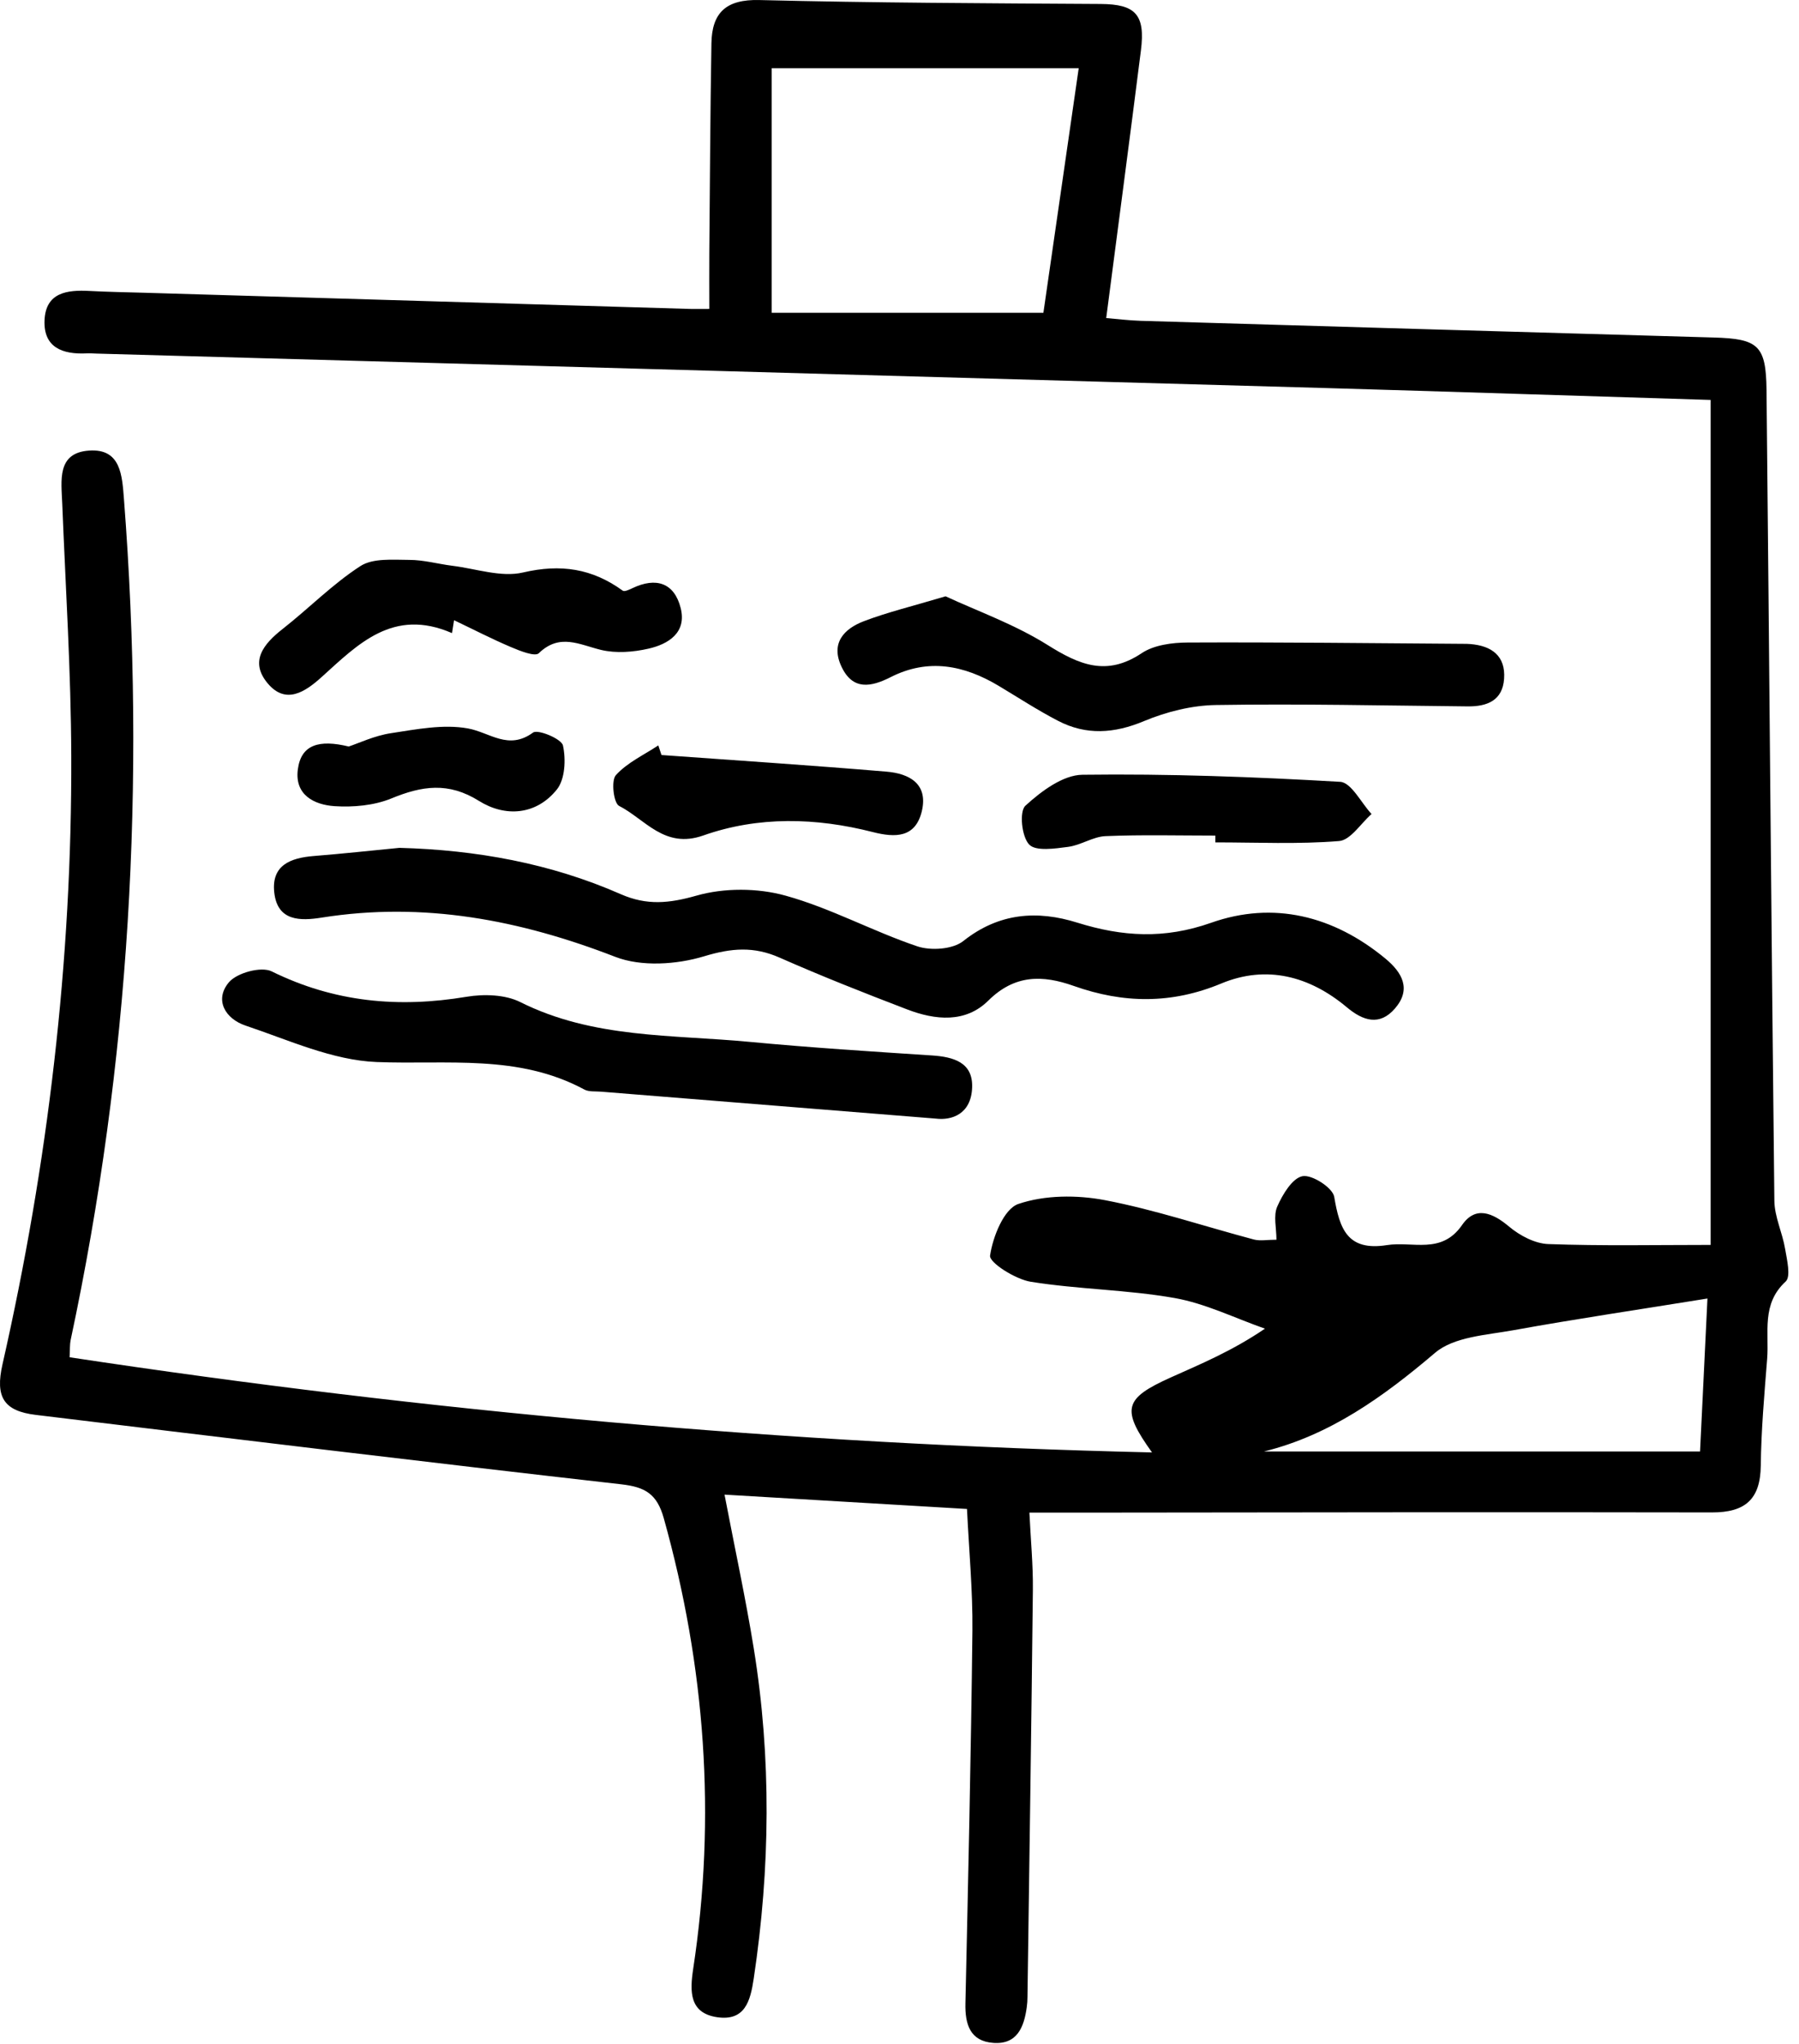 <svg width="81" height="92" viewBox="0 0 81 92" fill="none" xmlns="http://www.w3.org/2000/svg">
<path d="M77.016 18.004C70.925 17.817 65.287 17.63 59.652 17.468C41.219 16.944 22.789 16.433 4.356 15.918C4.2 15.915 4.045 15.899 3.892 15.909C2.828 15.959 1.955 15.653 2.005 14.421C2.058 13.161 3.025 13.043 4.038 13.099C4.865 13.143 5.694 13.155 6.524 13.18C14.703 13.423 22.883 13.666 31.062 13.907C31.315 13.913 31.568 13.907 31.936 13.907C31.936 13.024 31.93 12.223 31.936 11.418C31.964 8.262 31.979 5.11 32.032 1.954C32.054 0.572 32.69 -0.036 34.187 0.002C39.308 0.129 44.434 0.148 49.558 0.179C51.117 0.189 51.575 0.647 51.37 2.269C50.871 6.22 50.347 10.168 49.807 14.318C50.297 14.359 50.836 14.427 51.376 14.443C59.97 14.699 68.565 14.948 77.159 15.194C79.164 15.251 79.516 15.547 79.538 17.558C79.663 29.726 79.754 41.891 79.891 54.059C79.9 54.78 80.252 55.491 80.374 56.217C80.458 56.713 80.642 57.468 80.399 57.692C79.295 58.706 79.66 59.984 79.566 61.176C79.439 62.775 79.298 64.378 79.279 65.981C79.261 67.503 78.572 68.089 77.078 68.086C67.551 68.067 58.021 68.086 48.495 68.095C47.833 68.095 47.172 68.095 46.349 68.095C46.408 69.327 46.517 70.447 46.505 71.566C46.44 77.675 46.346 83.784 46.262 89.893C46.262 90.049 46.252 90.205 46.23 90.358C46.109 91.25 45.8 92.045 44.727 91.967C43.68 91.892 43.446 91.134 43.468 90.189C43.592 84.598 43.72 79.007 43.783 73.415C43.801 71.619 43.63 69.82 43.539 67.93C39.838 67.712 36.292 67.503 32.622 67.285C33.08 69.68 33.57 71.934 33.938 74.207C34.739 79.153 34.68 84.105 33.938 89.061C33.785 90.093 33.539 90.991 32.291 90.81C31.031 90.626 31.059 89.641 31.209 88.646C32.254 81.785 31.755 75.028 29.887 68.348C29.581 67.253 29.051 66.942 27.972 66.82C19.181 65.822 10.394 64.759 1.609 63.695C0.175 63.521 -0.225 62.9 0.112 61.419C2.158 52.397 3.243 43.264 3.209 34.011C3.196 30.235 2.953 26.458 2.803 22.682C2.763 21.64 2.545 20.384 4.013 20.284C5.451 20.184 5.498 21.419 5.582 22.479C6.564 35.209 5.847 47.826 3.181 60.324C3.14 60.521 3.153 60.727 3.134 61.101C19.284 63.546 35.481 65.008 51.869 65.385C50.475 63.437 50.599 62.962 52.704 62.014C54.07 61.4 55.455 60.83 56.955 59.813C55.601 59.339 54.279 58.681 52.885 58.434C50.749 58.057 48.551 58.045 46.408 57.702C45.716 57.59 44.531 56.838 44.578 56.523C44.703 55.672 45.202 54.421 45.85 54.2C47.041 53.794 48.488 53.788 49.748 54.028C52.015 54.462 54.22 55.207 56.456 55.8C56.74 55.874 57.061 55.809 57.472 55.809C57.472 55.282 57.326 54.724 57.51 54.312C57.75 53.769 58.187 53.037 58.645 52.949C59.072 52.868 60.005 53.47 60.073 53.879C60.316 55.313 60.659 56.333 62.446 56.052C63.606 55.868 64.9 56.489 65.827 55.151C66.432 54.275 67.192 54.586 67.947 55.219C68.427 55.622 69.107 55.983 69.712 56.005C72.126 56.093 74.546 56.043 77.022 56.043V18.001L77.016 18.004ZM46.979 14.081C47.493 10.523 48.02 6.878 48.569 3.07H34.745V14.081H46.976H46.979ZM76.878 58.456C73.794 58.955 70.957 59.373 68.131 59.885C66.921 60.103 65.462 60.178 64.614 60.901C62.284 62.881 59.877 64.612 56.911 65.342H76.545C76.657 63.025 76.76 60.926 76.878 58.456Z" fill="black"/>
<path d="M17.978 38.168C21.439 38.261 24.785 38.863 27.95 40.254C29.123 40.769 30.127 40.669 31.356 40.32C32.603 39.964 34.112 39.97 35.369 40.32C37.399 40.881 39.289 41.922 41.294 42.599C41.908 42.808 42.9 42.74 43.374 42.362C44.977 41.09 46.702 40.971 48.507 41.536C50.537 42.169 52.424 42.284 54.529 41.542C57.335 40.55 60.042 41.224 62.375 43.151C63.145 43.787 63.556 44.539 62.805 45.403C62.119 46.195 61.374 45.961 60.638 45.343C58.963 43.94 57.023 43.429 54.99 44.274C52.745 45.209 50.578 45.175 48.351 44.386C46.945 43.887 45.691 43.865 44.5 45.044C43.471 46.064 42.114 45.927 40.848 45.443C38.918 44.704 36.994 43.946 35.104 43.111C33.941 42.596 32.934 42.677 31.699 43.051C30.461 43.426 28.87 43.529 27.698 43.073C23.407 41.411 19.072 40.582 14.488 41.308C13.528 41.461 12.492 41.48 12.349 40.179C12.212 38.948 13.082 38.62 14.127 38.536C15.414 38.433 16.699 38.293 17.987 38.168H17.978Z" fill="black"/>
<path d="M42.148 50.358C36.872 49.934 31.97 49.541 27.068 49.145C26.809 49.123 26.513 49.16 26.304 49.045C23.332 47.445 20.136 47.935 16.958 47.81C14.968 47.732 12.994 46.819 11.048 46.167C10.157 45.867 9.633 45.022 10.306 44.221C10.665 43.794 11.759 43.497 12.23 43.728C15.049 45.119 17.946 45.384 21.002 44.873C21.785 44.742 22.746 44.77 23.429 45.113C26.709 46.756 30.273 46.572 33.757 46.903C36.489 47.161 39.227 47.336 41.964 47.514C42.937 47.579 43.814 47.826 43.77 48.961C43.726 50.171 42.831 50.442 42.145 50.358H42.148Z" fill="black"/>
<path d="M42.576 26.845C43.976 27.497 45.672 28.099 47.16 29.031C48.591 29.929 49.823 30.462 51.404 29.405C51.959 29.034 52.779 28.928 53.478 28.925C57.616 28.906 61.754 28.956 65.892 28.984C65.995 28.984 66.098 28.984 66.201 28.994C67.161 29.072 67.794 29.524 67.722 30.556C67.654 31.532 66.965 31.809 66.085 31.8C62.309 31.763 58.533 31.678 54.759 31.738C53.668 31.753 52.523 32.04 51.513 32.461C50.169 33.023 48.909 33.11 47.637 32.449C46.723 31.975 45.853 31.407 44.968 30.877C43.411 29.945 41.799 29.623 40.106 30.481C39.223 30.93 38.397 31.092 37.889 30.013C37.387 28.953 38.001 28.304 38.905 27.961C39.956 27.562 41.057 27.297 42.572 26.845H42.576Z" fill="black"/>
<path d="M20.351 28.501C17.703 27.35 16.122 28.997 14.476 30.484C13.743 31.145 12.873 31.732 12.059 30.771C11.223 29.779 11.859 28.994 12.726 28.314C13.908 27.387 14.972 26.296 16.225 25.485C16.79 25.12 17.684 25.201 18.43 25.205C19.075 25.205 19.721 25.389 20.369 25.47C21.433 25.601 22.568 26.003 23.55 25.772C25.244 25.376 26.669 25.594 28.041 26.592C28.119 26.648 28.34 26.542 28.477 26.477C29.538 25.972 30.361 26.234 30.648 27.375C30.925 28.479 30.099 28.997 29.195 29.202C28.512 29.358 27.738 29.418 27.068 29.259C26.092 29.025 25.203 28.491 24.258 29.408C24.087 29.573 23.41 29.302 23.008 29.131C22.138 28.763 21.296 28.326 20.444 27.921C20.413 28.117 20.382 28.311 20.351 28.507V28.501Z" fill="black"/>
<path d="M54.725 37.616C53.072 37.616 51.419 37.572 49.773 37.641C49.209 37.666 48.666 38.05 48.092 38.124C47.497 38.202 46.633 38.333 46.337 38.018C46 37.663 45.887 36.531 46.168 36.272C46.876 35.623 47.858 34.887 48.738 34.878C52.605 34.828 56.481 34.972 60.341 35.196C60.84 35.224 61.286 36.141 61.754 36.646C61.267 37.07 60.809 37.822 60.291 37.862C58.445 38.012 56.581 37.922 54.722 37.922C54.722 37.819 54.722 37.716 54.722 37.616H54.725Z" fill="black"/>
<path d="M29.781 33.989C33.158 34.233 36.542 34.454 39.916 34.738C40.929 34.822 41.799 35.277 41.506 36.515C41.219 37.716 40.321 37.719 39.295 37.457C36.741 36.805 34.144 36.737 31.661 37.613C29.915 38.227 29.054 36.883 27.872 36.278C27.629 36.154 27.508 35.14 27.729 34.897C28.237 34.332 28.989 33.989 29.64 33.556C29.687 33.703 29.734 33.846 29.784 33.992L29.781 33.989Z" fill="black"/>
<path d="M15.701 33.606C16.15 33.459 16.858 33.119 17.601 33.007C18.748 32.832 19.958 32.592 21.065 32.792C22.054 32.97 22.886 33.793 24 32.979C24.218 32.82 25.281 33.26 25.347 33.559C25.484 34.186 25.443 35.081 25.072 35.542C24.14 36.702 22.743 36.793 21.564 36.054C20.186 35.193 18.997 35.377 17.619 35.945C16.843 36.263 15.904 36.347 15.056 36.291C14.148 36.228 13.263 35.789 13.409 34.644C13.553 33.519 14.364 33.282 15.701 33.606Z" fill="black"/>
</svg>

